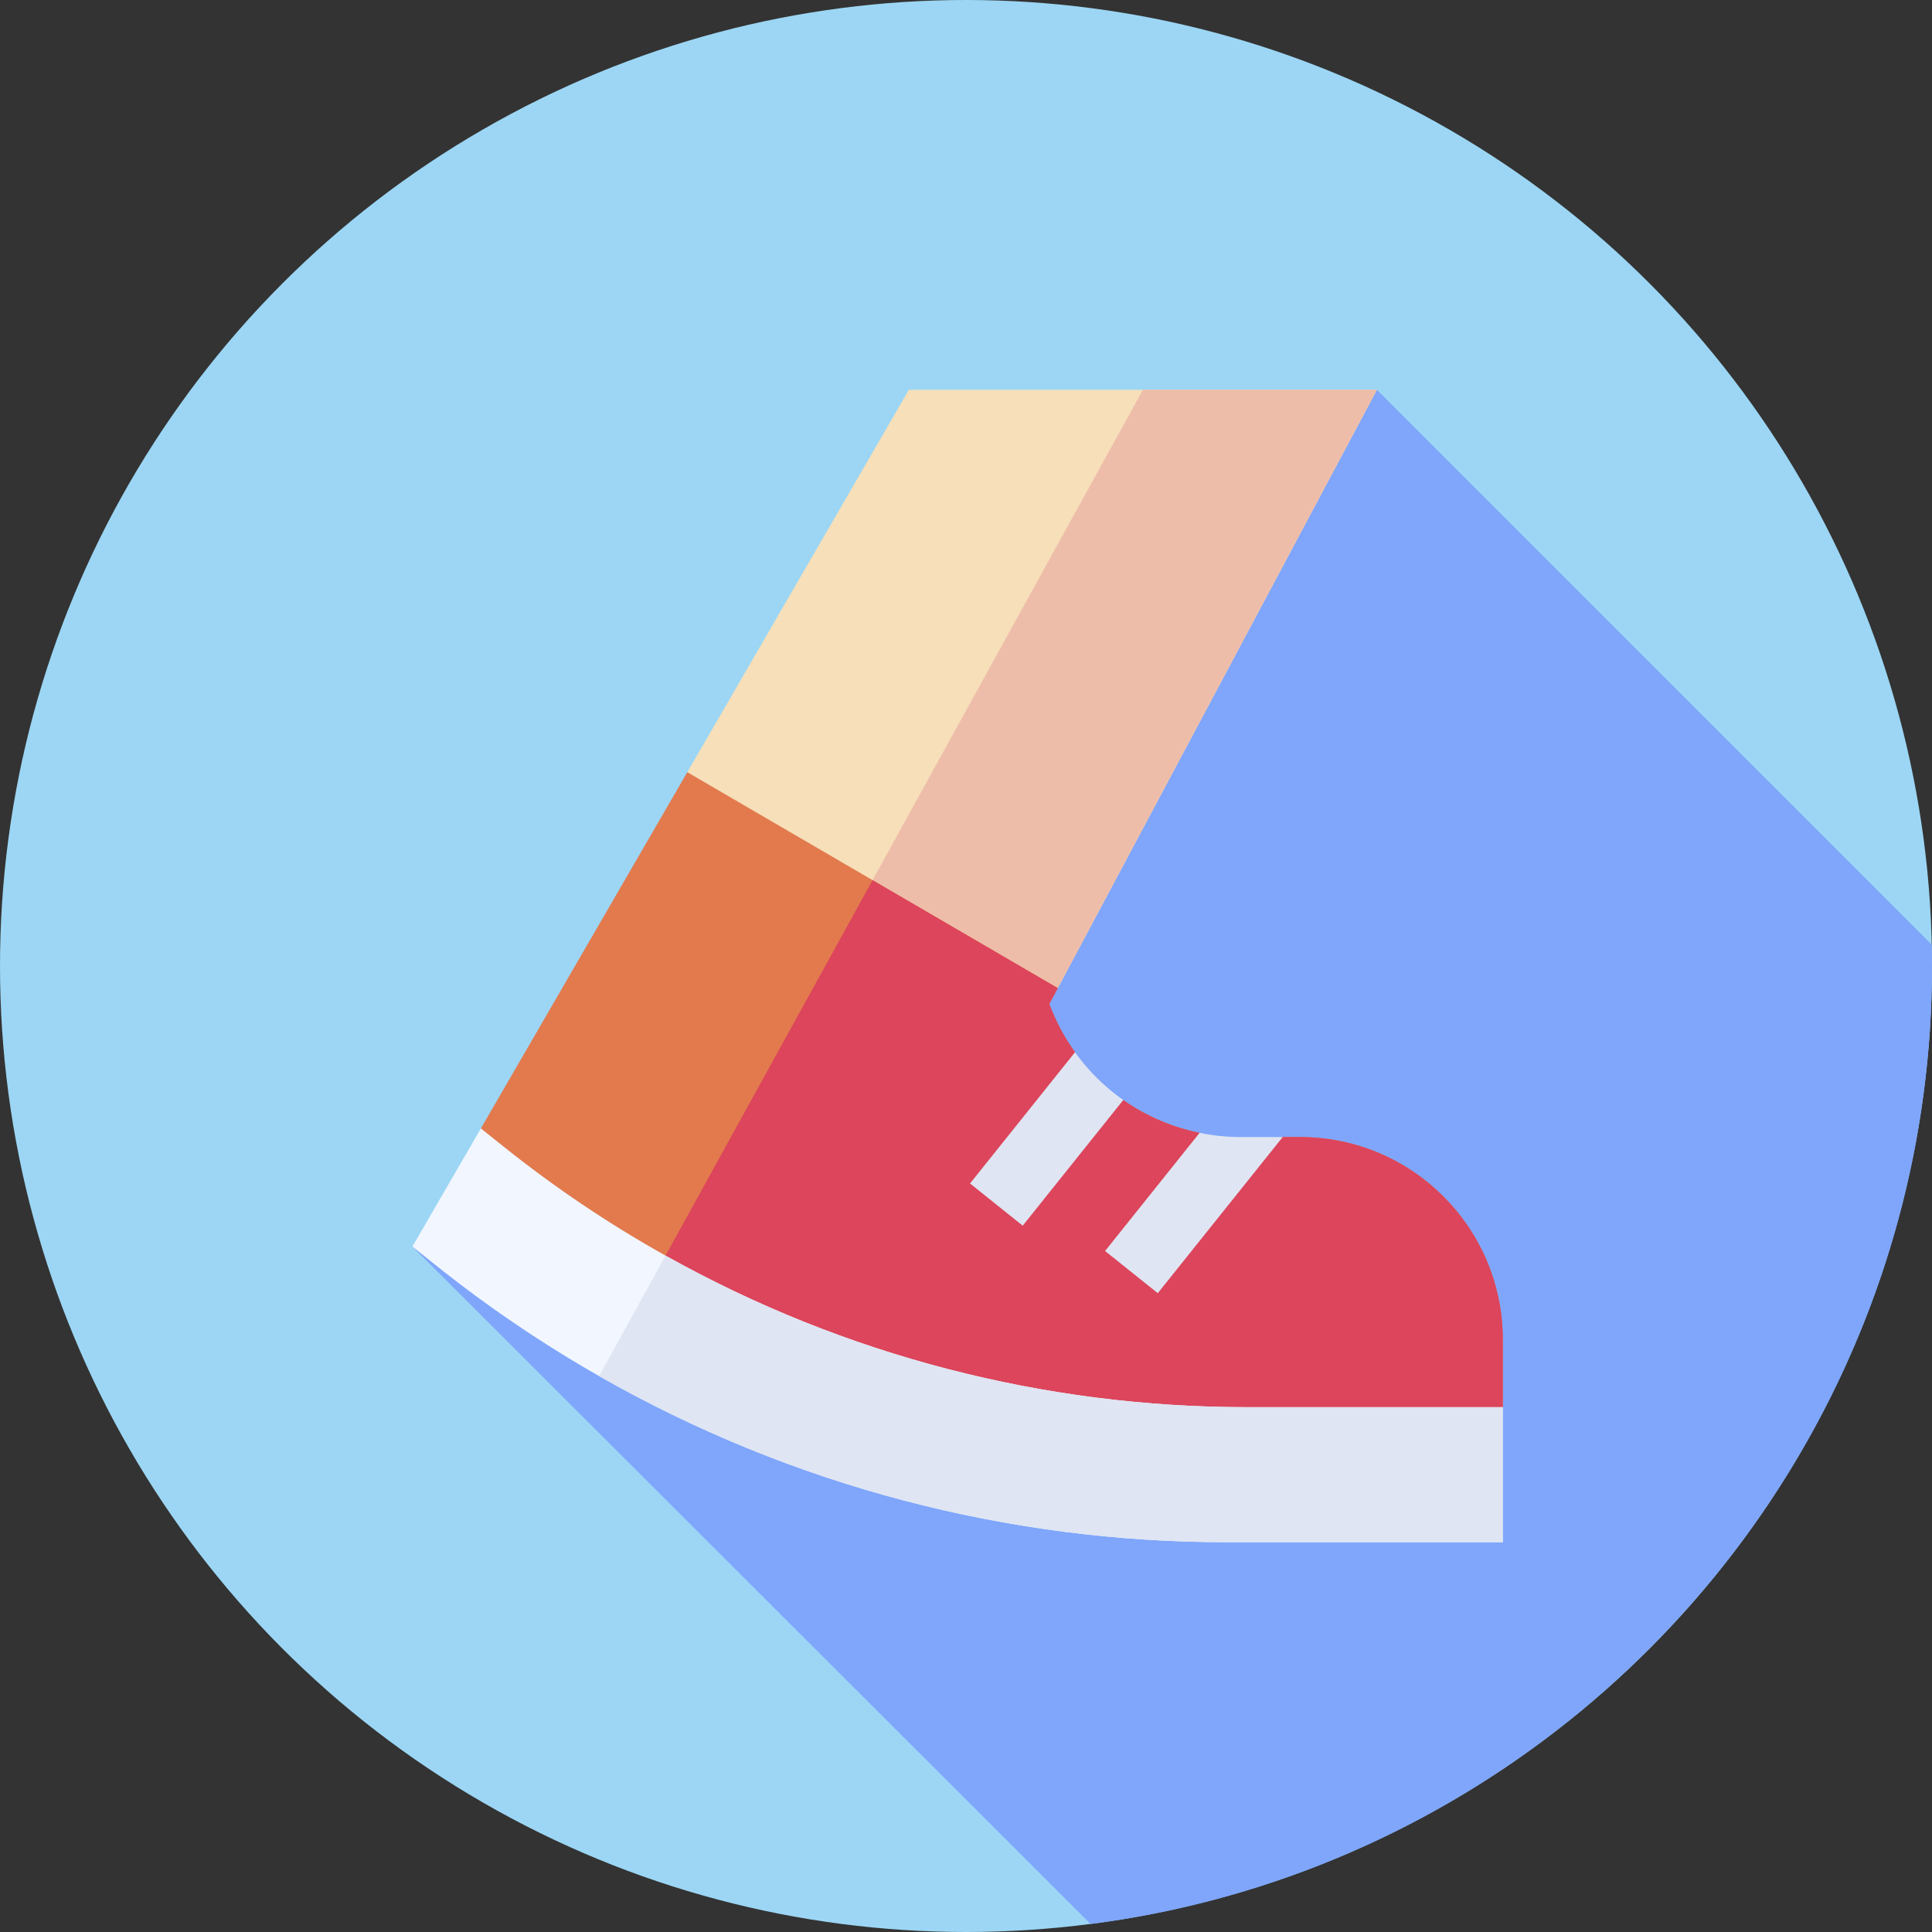 <svg id="Capa_1" enable-background="new 0 0 512 512" height="512" viewBox="0 0 512 512" width="512" xmlns="http://www.w3.org/2000/svg"><rect x="0" y="0" width="512" height="512" fill="#333333" stroke="none"/><g><circle cx="256" cy="256" fill="#9cd6f4" r="256"/><path d="m512 256c0-1.894-.031-3.781-.072-5.666l-147.032-147.032s-255.322 226.56-255.603 227.049l179.737 179.533c125.782-16.204 222.97-123.692 222.97-253.884z" fill="#7fa6fb"/><g><g><g><path d="m240.858 103.302-58.717 101.335 43.483 38.789 54.703 18.437 84.569-158.561z" fill="#f6dfb9"/><path d="m364.896 103.302-84.569 158.561-54.703-18.437 77.256-140.124z" fill="#eebda9"/><g><g><path d="m344.574 301.332h-4.647l-20.006 14.119-2.016-15.234h-.006c-7.373-1.503-14.232-4.491-20.221-8.703l-15.335 6.639 2.547-19.302c-2.785-3.871-5.082-8.154-6.806-12.783l2.243-4.205-49.09-28.613-49.096-28.613-54.703 94.405 6.012 20.298c11.655 9.323 23.835 17.715 36.439 25.172 49.162 29.084 104.729 43.889 160.453 43.889l67.915-15.491v-17.894c0-29.604-24.08-53.684-53.683-53.684z" fill="#e27a4e"/></g><path d="m398.257 355.015v17.894l-67.915 15.491c-55.723 0-111.291-14.805-160.453-43.889l61.348-111.261 49.09 28.613-2.243 4.205c1.724 4.629 4.02 8.911 6.806 12.783l-2.547 19.302 15.335-6.639c5.989 4.211 12.848 7.199 20.221 8.703h.006l2.016 15.234 20.006-14.119h4.647c29.603 0 53.683 24.08 53.683 53.683z" fill="#dc455b"/><path d="m398.257 372.91v35.789h-73.313c-57.572 0-114.989-14.846-166.167-44.02-15.085-8.595-29.627-18.443-43.471-29.52l-6.013-4.808c.28-.489 7.915-13.659 18.145-31.309l6.012 4.808c13.641 10.916 28.011 20.555 42.928 28.899 47.533 26.621 100.68 40.161 153.963 40.161z" fill="#f1f6ff"/><path d="m398.257 372.91v35.789h-73.313c-57.572 0-114.989-14.846-166.167-44.02l17.602-31.93c47.533 26.621 100.68 40.161 153.963 40.161z" fill="#dfe5f2"/></g></g></g><g><g><path d="m297.679 291.514-26.645 33.301-13.969-11.178 27.826-34.786c2.285 3.185 4.897 6.096 7.784 8.685 1.586 1.425 3.262 2.756 5.004 3.978z" fill="#dfe5f2"/></g><g><path d="m339.927 301.332-33.104 41.378-13.97-11.178 25.046-31.315h.006c3.579.734 7.277 1.115 11.059 1.115z" fill="#dfe5f2"/></g></g></g></g></svg>